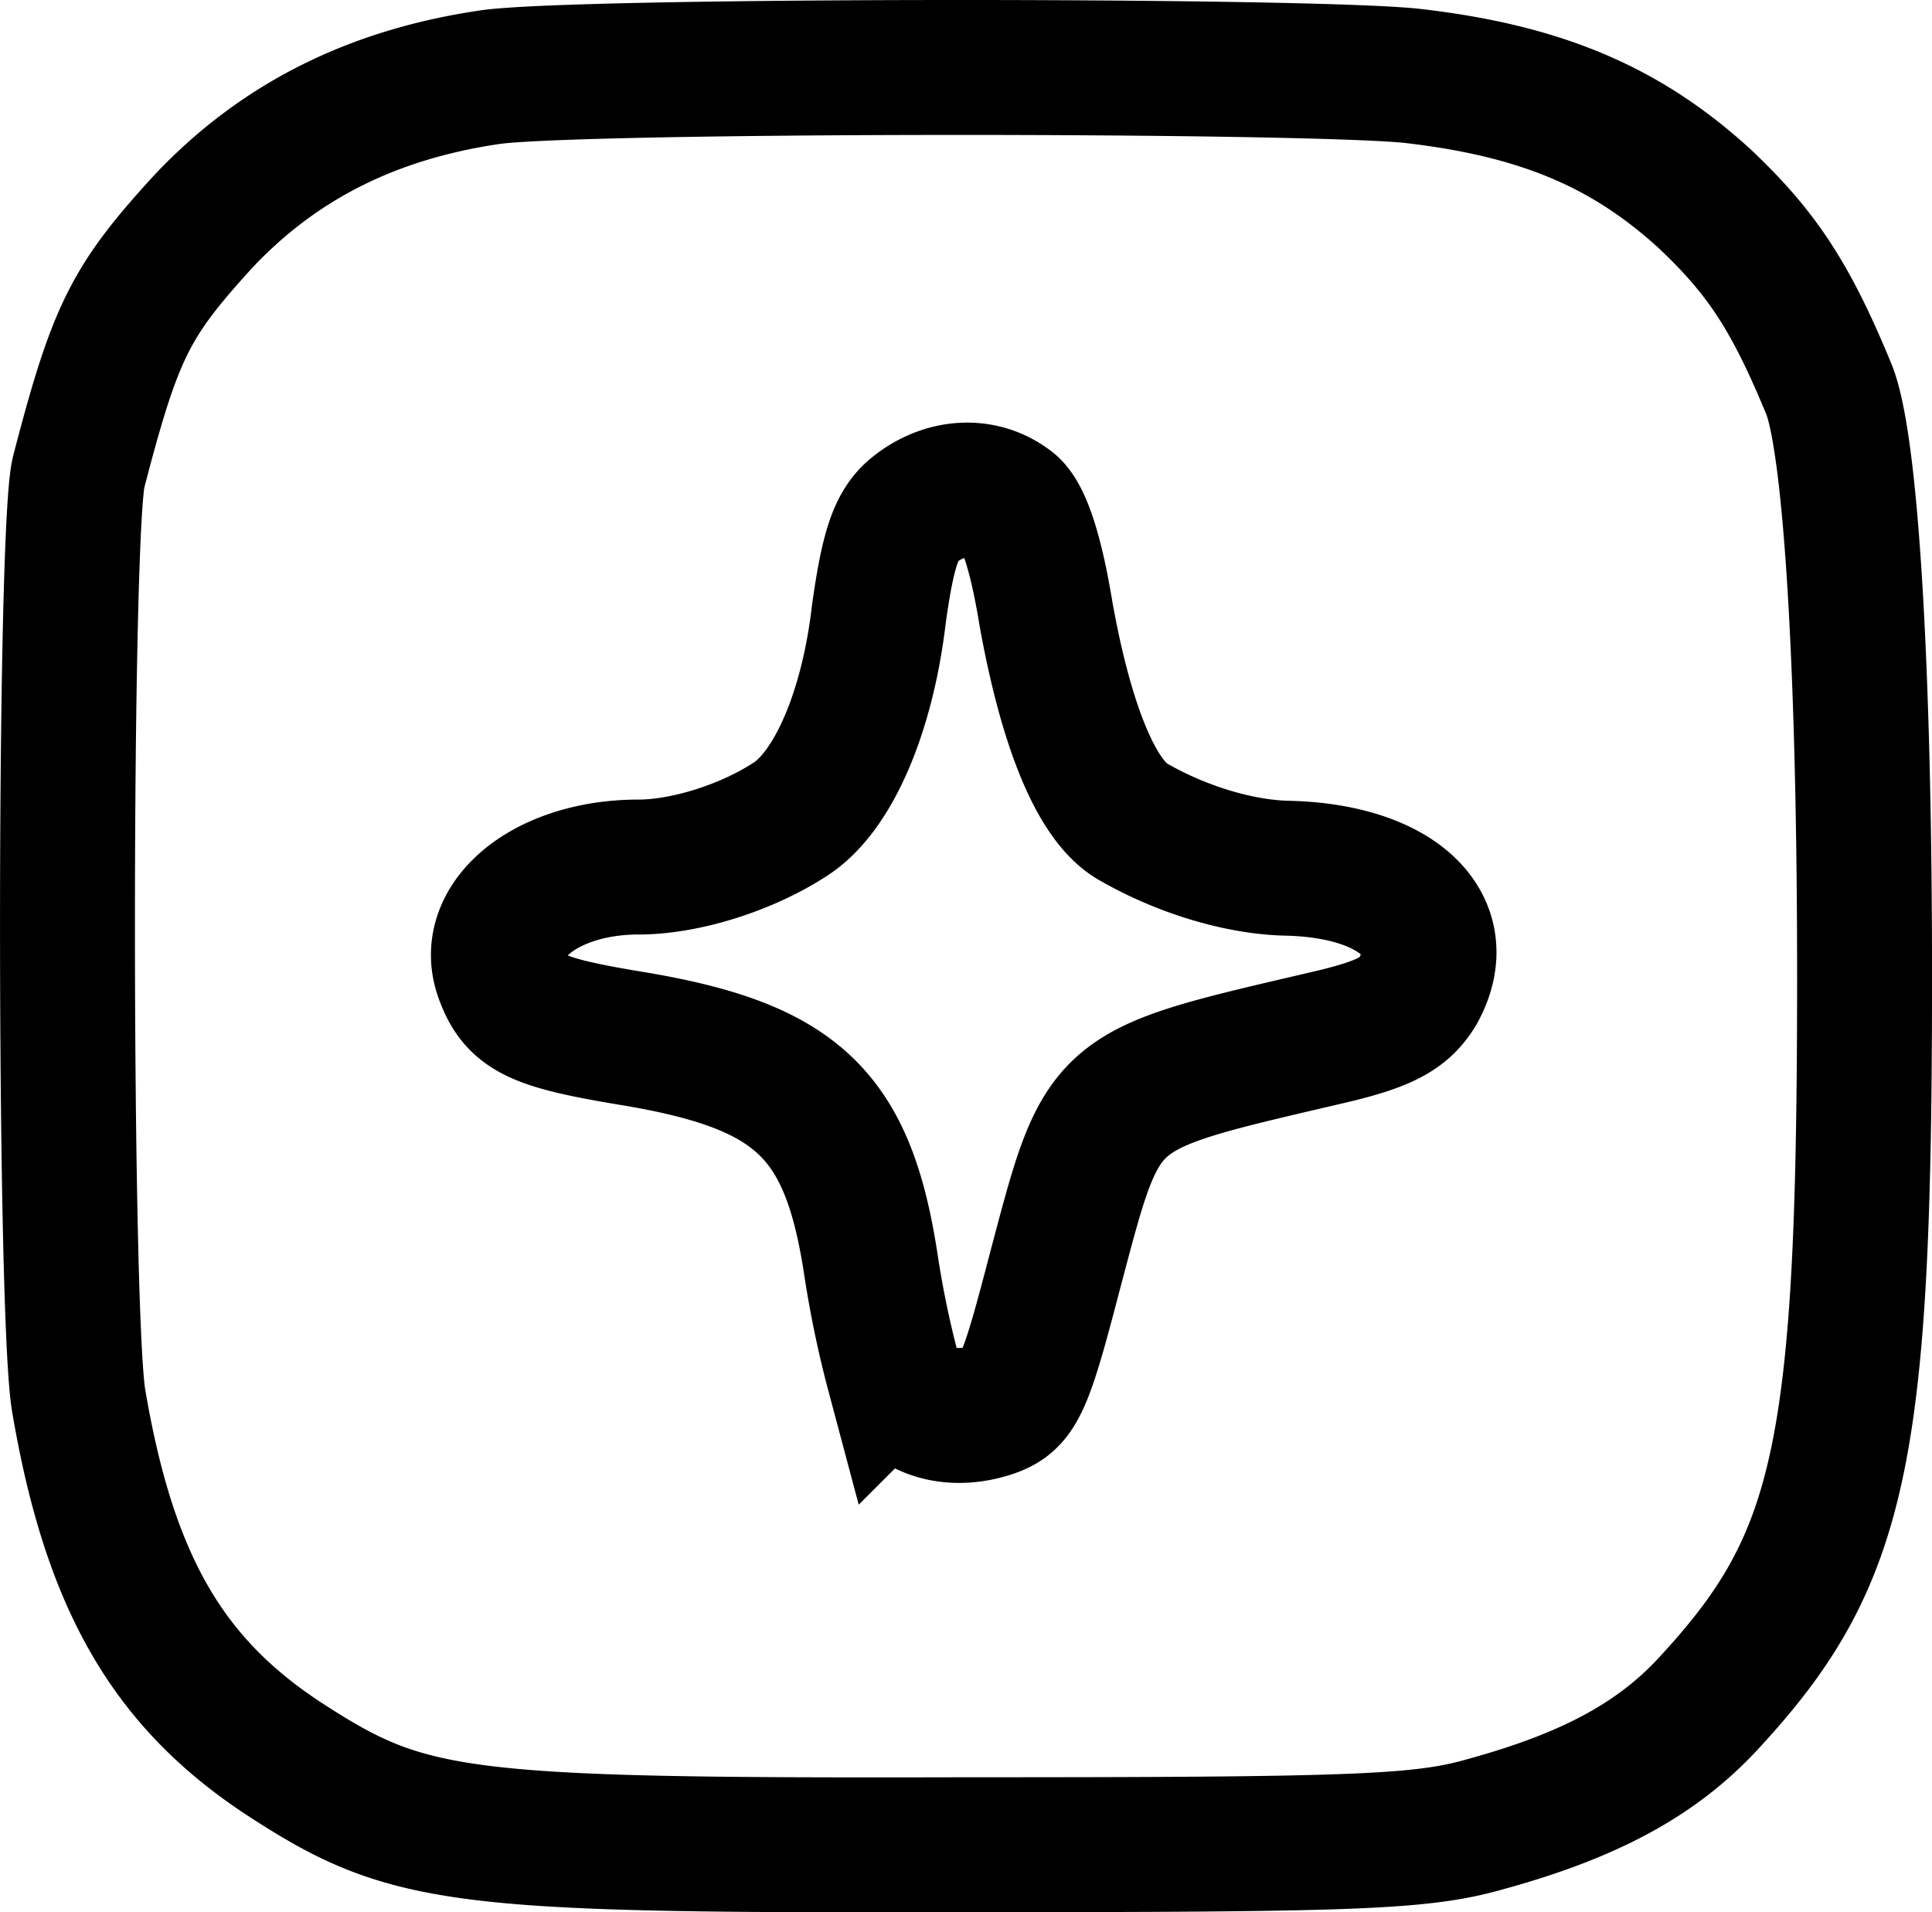 <svg xmlns="http://www.w3.org/2000/svg" width="257.745" height="255.1" viewBox="0 0 257.745 255.1">
  <g id="Grupo_2" data-name="Grupo 2" transform="translate(-190.525 482.838)">
    <g id="Grupo_1" data-name="Grupo 1">
      <path id="Caminho_1" data-name="Caminho 1" d="M256-472.558c-15.731,2.291-28.255,8.553-38.335,19.244-9.775,10.691-11.76,14.662-16.647,33.447-1.985,7.942-1.985,111.95,0,123.863,4.124,24.284,11.913,37.724,27.644,47.957,16.495,10.691,22.909,11.455,90.721,11.3,52.08,0,60.786-.305,69.339-2.749,13.9-3.818,23.062-8.706,30.087-16.495,17.411-18.938,20.466-33.142,20.466-96.524,0-41.389-1.833-71.019-4.735-78.35-5.04-12.218-8.858-18.175-16.647-25.506-10.386-9.469-21.687-14.357-38.946-16.342C364.586-474.238,268.215-474.238,256-472.558Zm69.186,56.968c1.833,1.222,3.513,6.262,4.887,14.662,2.749,15.273,6.873,25.2,11.76,27.8,6.415,3.665,14.051,5.956,20.313,6.109,14.662.305,22.451,7.484,17.564,16.342-1.833,3.055-4.429,4.429-11.455,6.109-31.309,7.331-30.393,6.415-37.113,31.768-3.818,14.662-4.735,16.8-8.247,18.022-5.8,1.985-11.3,0-13.135-4.735a135.791,135.791,0,0,1-3.055-14.662c-3.055-20.007-9.775-26.422-31.615-30.088-12.982-2.138-15.731-3.36-17.564-8.4-2.749-7.484,5.956-14.509,18.175-14.509,6.262,0,14.509-2.6,20.313-6.415,5.651-3.665,10.233-14.2,11.76-27.338,1.222-8.706,2.291-11.913,4.735-13.9C316.477-418.034,321.517-418.34,325.182-415.591Z" transform="translate(0 0)" fill="none" stroke="#000" stroke-width="18" fill-rule="evenodd"/>
    </g>
  </g>
</svg>
